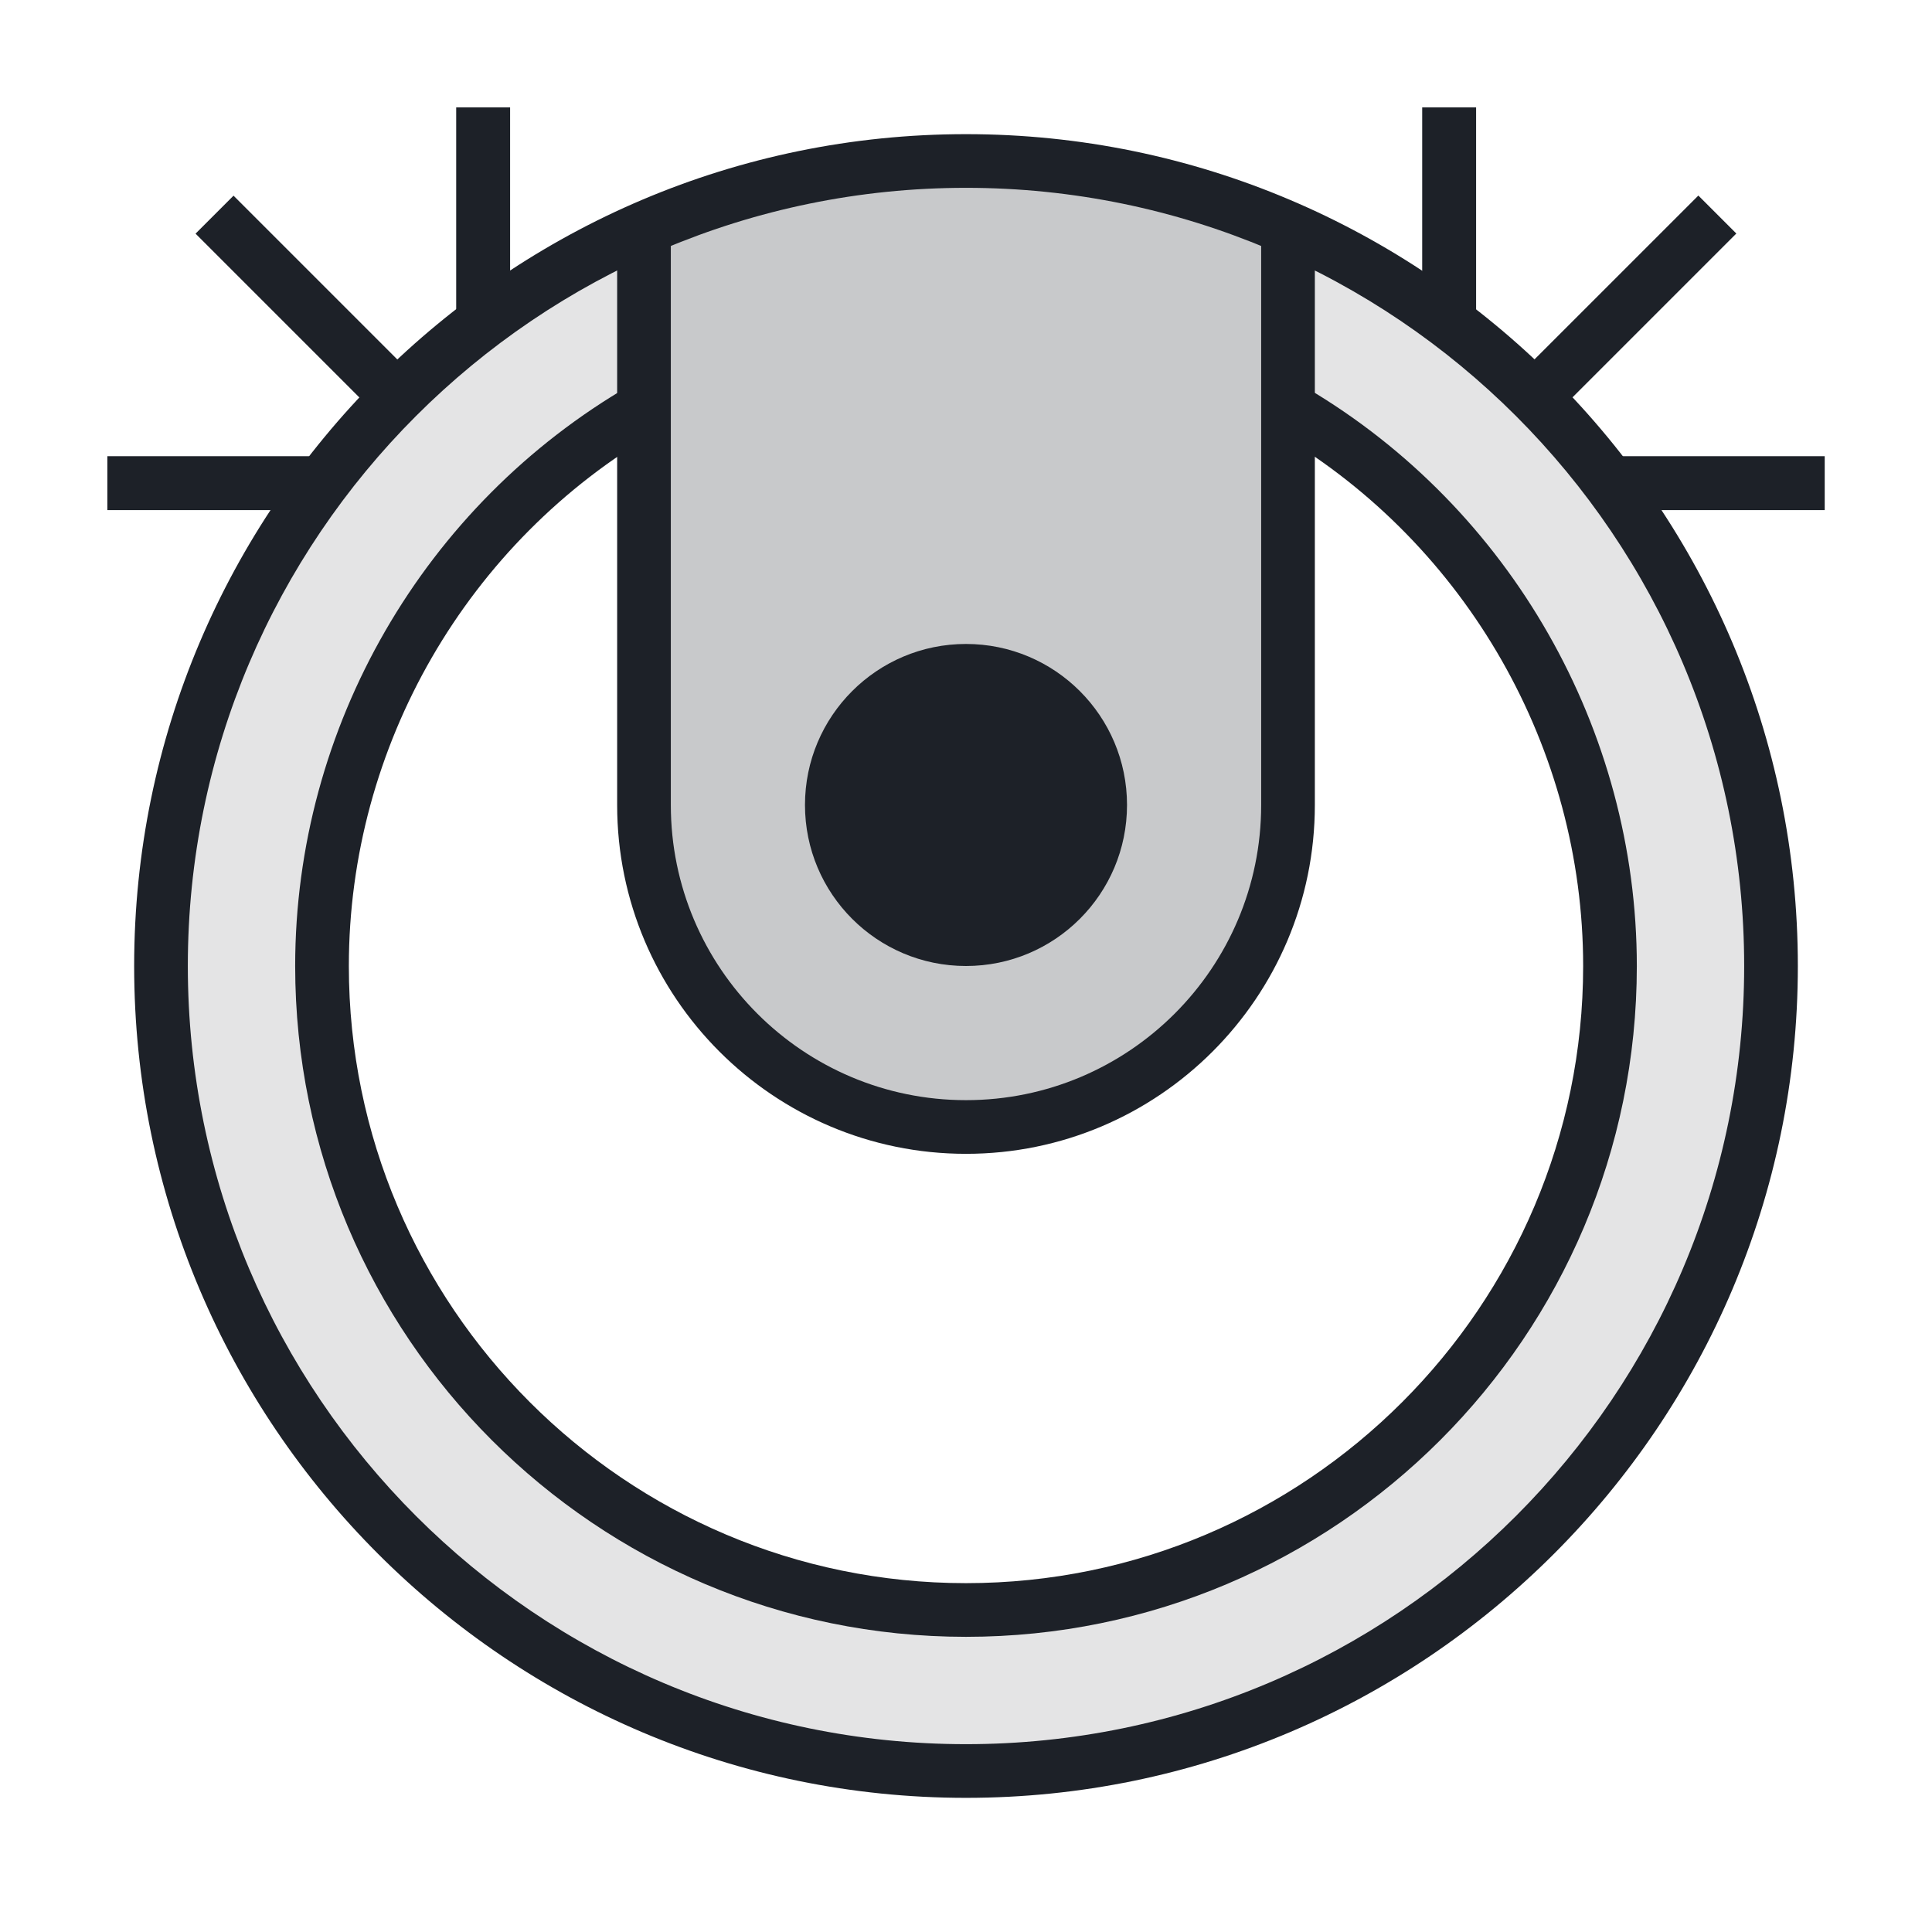 <svg width="64" height="64" viewBox="0 0 64 64" fill="none" xmlns="http://www.w3.org/2000/svg">
<path opacity="0.12" d="M32 58.658C23.814 58.658 15.626 54.924 10.248 47.45C7.714 43.938 6.096 39.814 5.554 35.512C4.488 27.104 7.288 18.996 13.146 13.138C15.502 10.782 17.822 9.12 20.258 8.044L21.174 8.648C21.548 9.502 21.778 13.19 20.978 13.662C20.266 14.08 19.556 14.578 18.836 15.164C15.156 18.15 11.502 24.292 10.872 28.996C9.894 36.222 12.48 43.174 17.85 47.956C25.77 55.014 37.956 55.094 45.956 48.134C50.694 44.018 53.334 38.214 53.334 32C53.334 26.302 51.112 20.942 47.086 16.916C45.468 15.298 42.642 13.334 41.94 13.05C42.028 13.086 42.268 10.294 42.332 10.304L43.168 7.868C45.106 8.232 49.266 11.54 50.856 13.14C56.704 18.988 59.504 27.078 58.448 35.468C57.906 39.762 56.296 43.894 53.772 47.406C48.404 54.908 40.198 58.66 32.004 58.66L32 58.658Z" fill="#1D2128"/>
<path opacity="0.24" d="M21.334 7.156V26.712C21.334 32.606 26.108 37.379 32 37.379C37.894 37.379 42.666 32.605 42.666 26.712V7.156C35.742 5.378 32.268 4.054 21.334 7.156Z" fill="#1D2128"/>
<path d="M32 59.556C16.808 59.556 4.444 47.192 4.444 32C4.444 16.808 16.808 4.444 32 4.444C47.192 4.444 59.556 16.808 59.556 32C59.556 47.192 47.192 59.556 32 59.556ZM32 6.222C17.786 6.222 6.222 17.786 6.222 32C6.222 46.214 17.786 57.778 32 57.778C46.214 57.778 57.778 46.214 57.778 32C57.778 17.786 46.214 6.222 32 6.222Z" fill="#1D2128"/>
<path d="M6.478 7.74L7.736 6.482L13.77 12.516L12.512 13.774L6.478 7.74Z" fill="#1D2128"/>
<path d="M3.556 15.112H10.668V16.898H3.556V15.112Z" fill="#1D2128"/>
<path d="M15.112 3.556H16.898V10.668H15.112V3.556Z" fill="#1D2128"/>
<path d="M50.226 12.511L56.26 6.478L57.518 7.736L51.484 13.77L50.226 12.511Z" fill="#1D2128"/>
<path d="M53.334 15.112H60.446V16.898H53.334V15.112Z" fill="#1D2128"/>
<path d="M47.112 3.556H48.898V10.668H47.112V3.556Z" fill="#1D2128"/>
<path d="M37.334 26.666C37.334 29.612 34.946 32 32 32C29.054 32 26.666 29.612 26.666 26.666C26.666 23.72 29.054 21.332 32 21.332C34.946 21.332 37.334 23.72 37.334 26.666Z" fill="#1D2128"/>
<path d="M32 54.222C19.742 54.222 9.778 44.258 9.778 32C9.778 24.088 14.036 16.72 20.89 12.756L21.778 14.294C15.476 17.938 11.556 24.72 11.556 32C11.556 43.272 20.73 52.444 32 52.444C43.27 52.444 52.444 43.27 52.444 32C52.444 24.808 48.596 18.062 42.4 14.392L43.306 12.864C50.034 16.846 54.222 24.18 54.222 32.002C54.222 44.26 44.258 54.222 32 54.222Z" fill="#1D2128"/>
<path d="M32 38.222C25.626 38.222 20.444 33.04 20.444 26.666V7.11H22.222V26.666C22.222 32.062 26.604 36.444 32 36.444C37.396 36.444 41.778 32.062 41.778 26.666V7.11H43.556V26.666C43.556 33.04 38.374 38.222 32 38.222Z" fill="#1D2128"/>
</svg>
